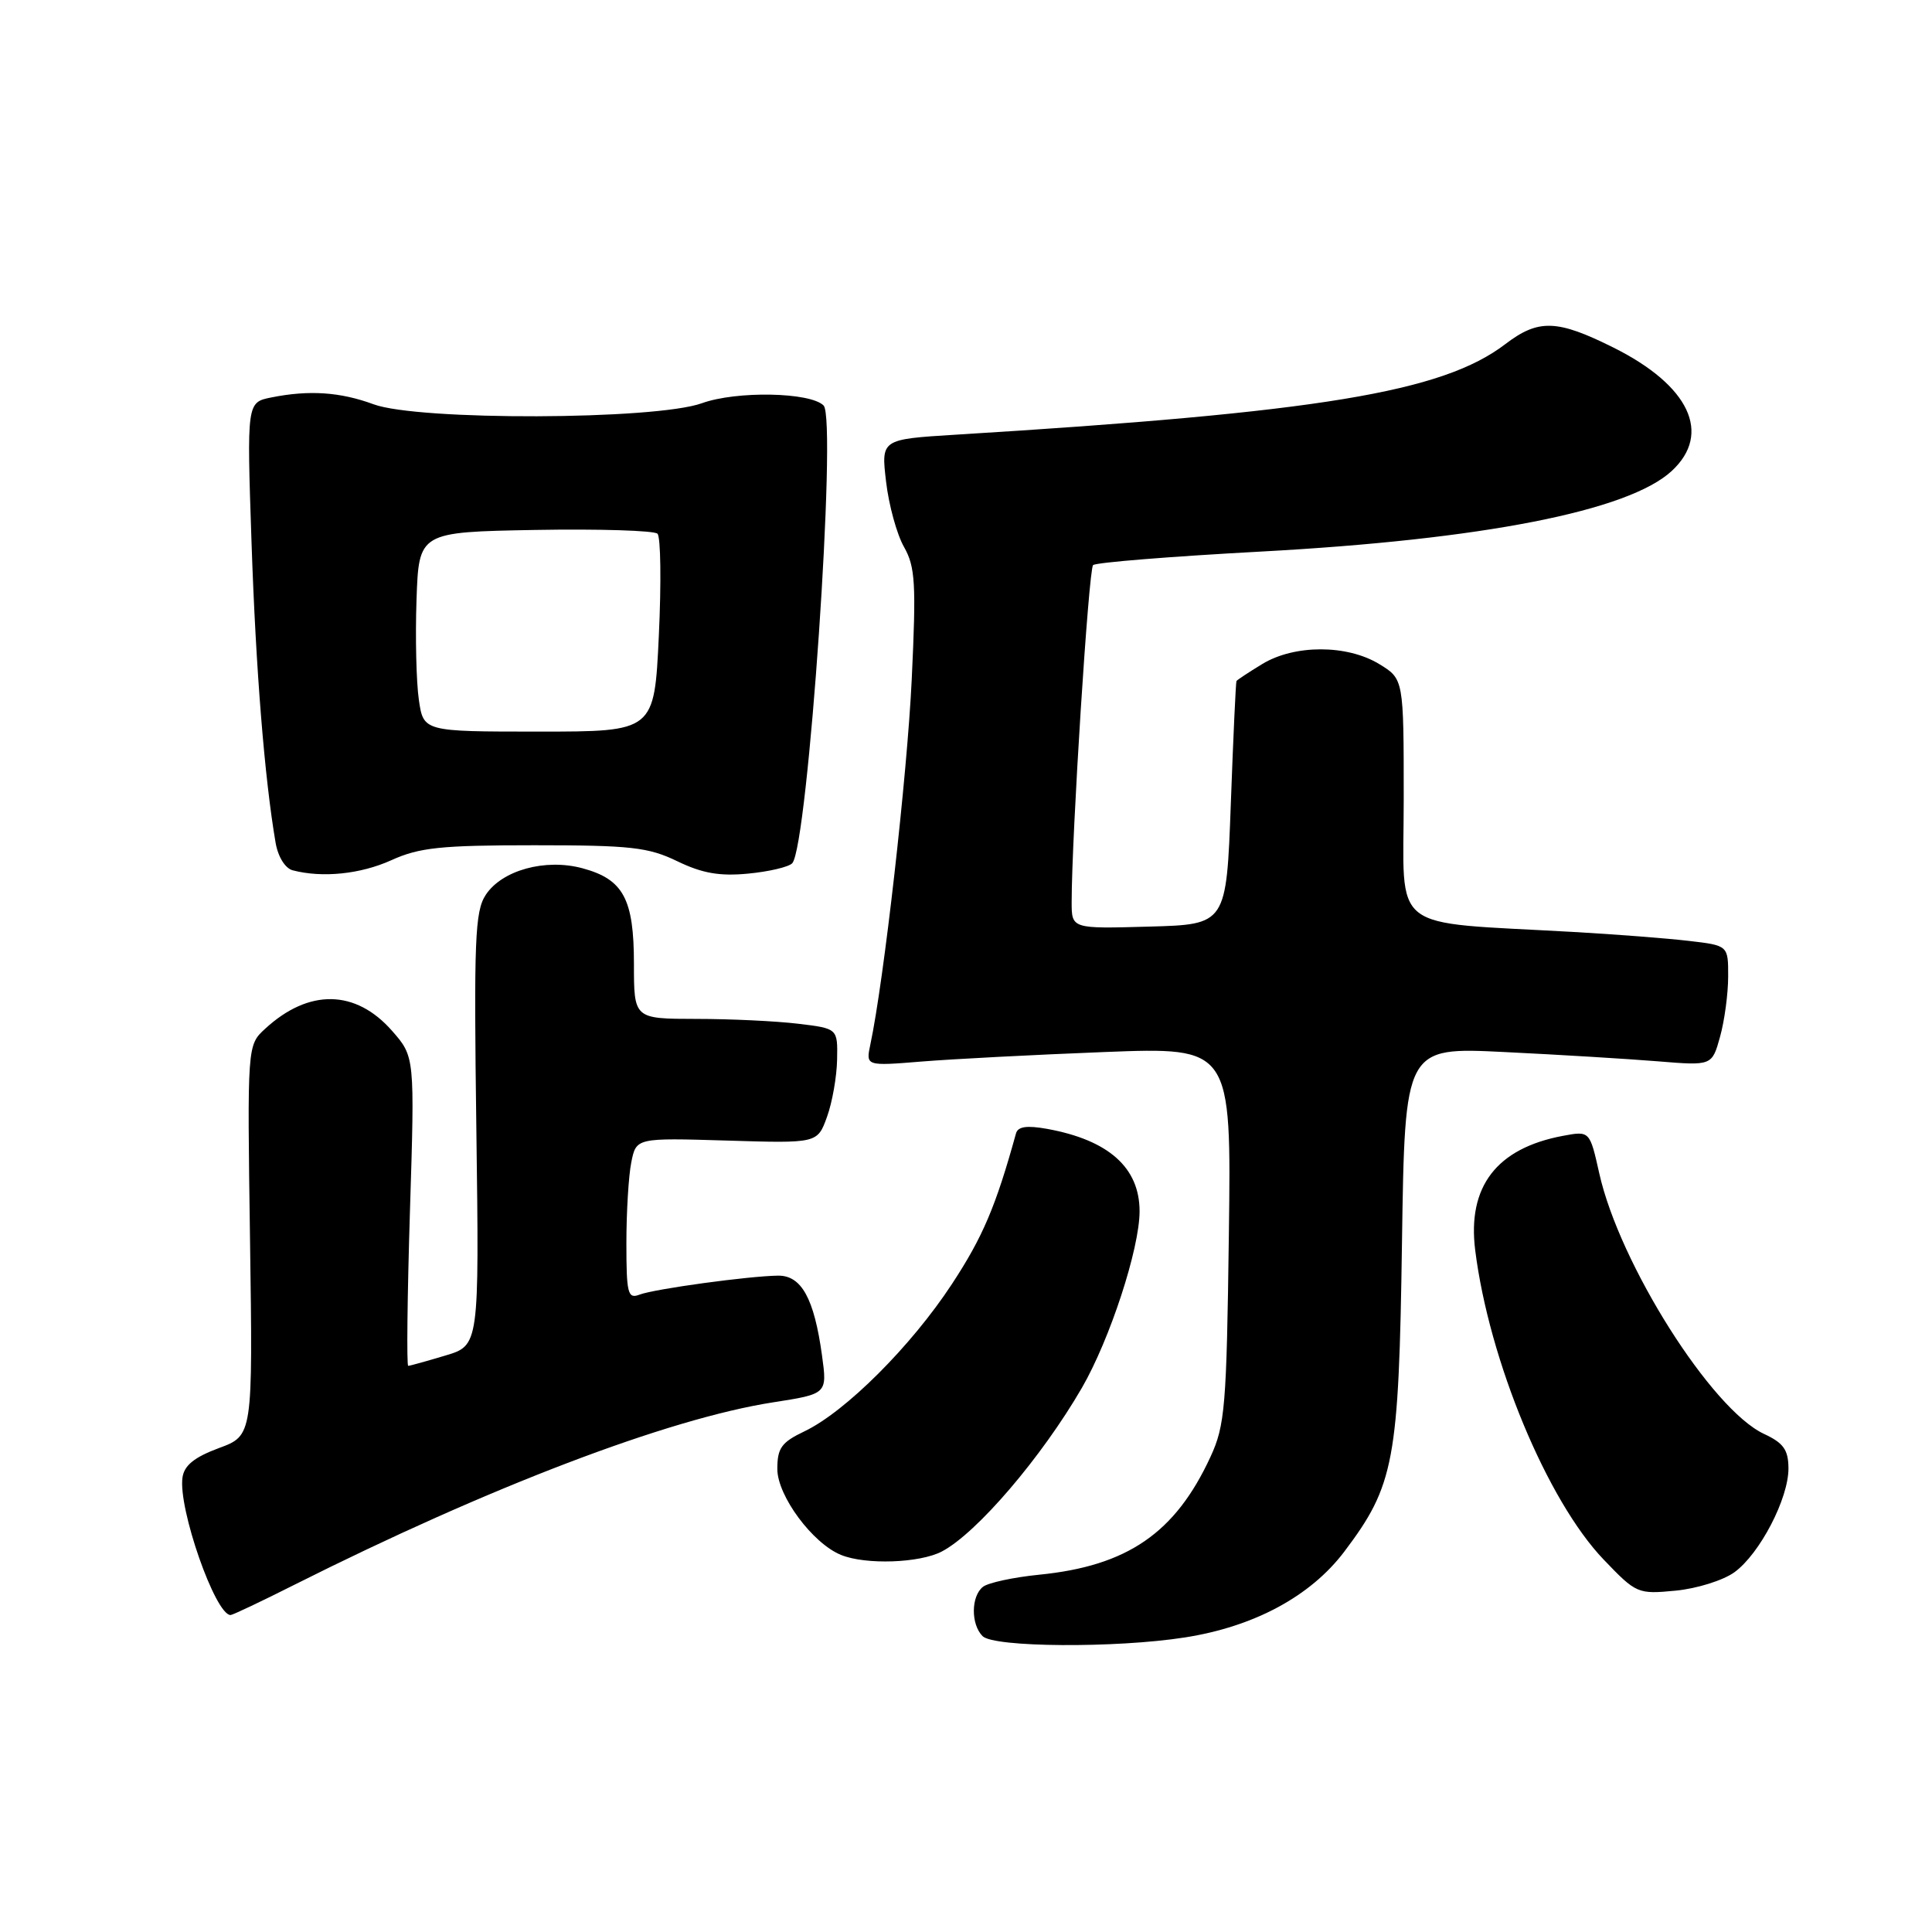 <?xml version="1.0" encoding="UTF-8" standalone="no"?>
<!DOCTYPE svg PUBLIC "-//W3C//DTD SVG 1.1//EN" "http://www.w3.org/Graphics/SVG/1.1/DTD/svg11.dtd" >
<svg xmlns="http://www.w3.org/2000/svg" xmlns:xlink="http://www.w3.org/1999/xlink" version="1.1" viewBox="0 0 256 256">
 <g >
 <path fill="currentColor"
d=" M 157.00 216.97 C 166.17 215.54 173.64 211.52 178.11 205.62 C 184.76 196.81 185.35 193.67 185.77 164.63 C 186.15 138.75 186.15 138.75 199.33 139.40 C 206.57 139.75 215.73 140.31 219.67 140.63 C 226.85 141.22 226.85 141.22 227.92 137.36 C 228.51 135.24 228.99 131.65 228.99 129.39 C 229.00 125.28 229.00 125.28 223.75 124.67 C 220.86 124.33 214.00 123.80 208.50 123.49 C 183.71 122.08 186.00 123.87 186.00 105.91 C 186.00 89.97 186.00 89.97 182.75 87.99 C 178.48 85.39 171.52 85.39 167.25 87.99 C 165.46 89.08 163.93 90.09 163.84 90.24 C 163.75 90.38 163.41 97.70 163.09 106.50 C 162.50 122.50 162.50 122.50 152.25 122.78 C 142.00 123.07 142.00 123.07 142.00 119.53 C 142.00 110.79 144.25 75.44 144.84 74.88 C 145.20 74.53 155.18 73.73 167.00 73.09 C 196.44 71.50 215.79 67.71 221.52 62.40 C 226.86 57.45 223.85 51.08 213.82 46.07 C 206.33 42.33 203.86 42.24 199.46 45.60 C 191.11 51.97 174.88 54.64 126.62 57.60 C 116.75 58.21 116.75 58.21 117.41 63.83 C 117.77 66.92 118.84 70.82 119.79 72.48 C 121.28 75.12 121.41 77.32 120.81 90.00 C 120.21 102.70 117.11 130.05 115.33 138.38 C 114.72 141.26 114.72 141.26 122.11 140.66 C 126.17 140.33 137.07 139.76 146.33 139.40 C 163.16 138.75 163.16 138.75 162.83 163.63 C 162.53 186.41 162.32 188.88 160.39 193.05 C 155.73 203.14 149.38 207.50 137.67 208.66 C 134.28 209.00 130.94 209.72 130.25 210.26 C 128.66 211.51 128.63 215.23 130.20 216.80 C 131.69 218.29 147.86 218.40 157.00 216.97 Z  M 39.01 209.99 C 64.79 197.04 88.54 187.98 102.42 185.82 C 109.62 184.70 109.62 184.70 108.92 179.60 C 107.88 172.04 106.19 168.99 103.09 169.03 C 99.21 169.08 86.70 170.79 84.73 171.55 C 83.19 172.14 83.00 171.41 83.00 164.73 C 83.00 160.62 83.29 155.79 83.65 154.01 C 84.30 150.77 84.30 150.77 96.30 151.13 C 108.31 151.50 108.31 151.50 109.58 148.00 C 110.28 146.07 110.88 142.65 110.92 140.39 C 111.00 136.28 111.00 136.28 105.75 135.65 C 102.86 135.30 96.79 135.01 92.25 135.01 C 84.00 135.00 84.00 135.00 84.00 127.72 C 84.00 119.11 82.60 116.51 77.18 115.05 C 72.26 113.72 66.50 115.31 64.36 118.58 C 62.93 120.76 62.78 124.52 63.12 149.67 C 63.50 178.28 63.50 178.28 59.00 179.62 C 56.52 180.36 54.32 180.98 54.09 180.98 C 53.87 180.99 53.97 171.78 54.32 160.51 C 54.96 140.02 54.96 140.02 51.94 136.58 C 47.11 131.09 40.91 130.99 35.13 136.32 C 32.76 138.50 32.76 138.50 33.13 164.36 C 33.50 190.22 33.50 190.22 29.00 191.88 C 25.75 193.09 24.41 194.17 24.18 195.78 C 23.59 199.86 28.53 214.00 30.55 214.00 C 30.82 214.00 34.63 212.20 39.01 209.99 Z  M 229.82 208.33 C 233.19 205.88 237.01 198.53 236.98 194.54 C 236.96 192.10 236.32 191.20 233.74 190.00 C 226.79 186.76 214.59 167.47 211.91 155.47 C 210.65 149.84 210.65 149.84 207.07 150.51 C 198.31 152.16 194.42 157.22 195.47 165.64 C 197.30 180.28 205.01 198.84 212.50 206.66 C 216.82 211.17 217.01 211.25 222.03 210.77 C 224.85 210.50 228.35 209.40 229.82 208.33 Z  M 124.80 205.58 C 129.42 203.16 138.03 193.09 143.36 183.89 C 147.07 177.47 151.00 165.45 151.00 160.50 C 151.00 154.71 146.89 151.06 138.74 149.58 C 136.04 149.10 134.87 149.27 134.62 150.20 C 131.94 159.89 130.21 163.94 126.13 170.15 C 120.74 178.37 112.02 187.07 106.59 189.66 C 103.55 191.11 103.00 191.87 103.00 194.65 C 103.00 198.20 107.68 204.52 111.45 206.04 C 114.72 207.37 121.86 207.12 124.80 205.58 Z  M 51.86 113.98 C 55.56 112.30 58.41 112.00 70.79 112.00 C 83.60 112.00 85.90 112.26 89.75 114.12 C 93.06 115.72 95.36 116.12 99.12 115.76 C 101.87 115.50 104.50 114.88 104.97 114.39 C 107.06 112.22 110.94 55.54 109.13 53.73 C 107.36 51.96 97.59 51.77 93.00 53.43 C 86.80 55.66 55.44 55.76 49.50 53.57 C 45.09 51.94 40.96 51.66 35.97 52.66 C 32.70 53.31 32.70 53.31 33.33 71.91 C 33.90 88.75 35.05 103.09 36.52 111.68 C 36.84 113.53 37.79 115.06 38.78 115.32 C 42.72 116.35 47.77 115.83 51.86 113.98 Z  M 55.50 92.72 C 55.16 90.40 55.02 84.45 55.19 79.50 C 55.50 70.50 55.50 70.50 70.92 70.22 C 79.41 70.07 86.70 70.30 87.12 70.72 C 87.55 71.15 87.63 77.22 87.30 84.22 C 86.70 96.94 86.70 96.94 71.41 96.94 C 56.11 96.94 56.11 96.94 55.50 92.72 Z "/>
</g>
</svg>